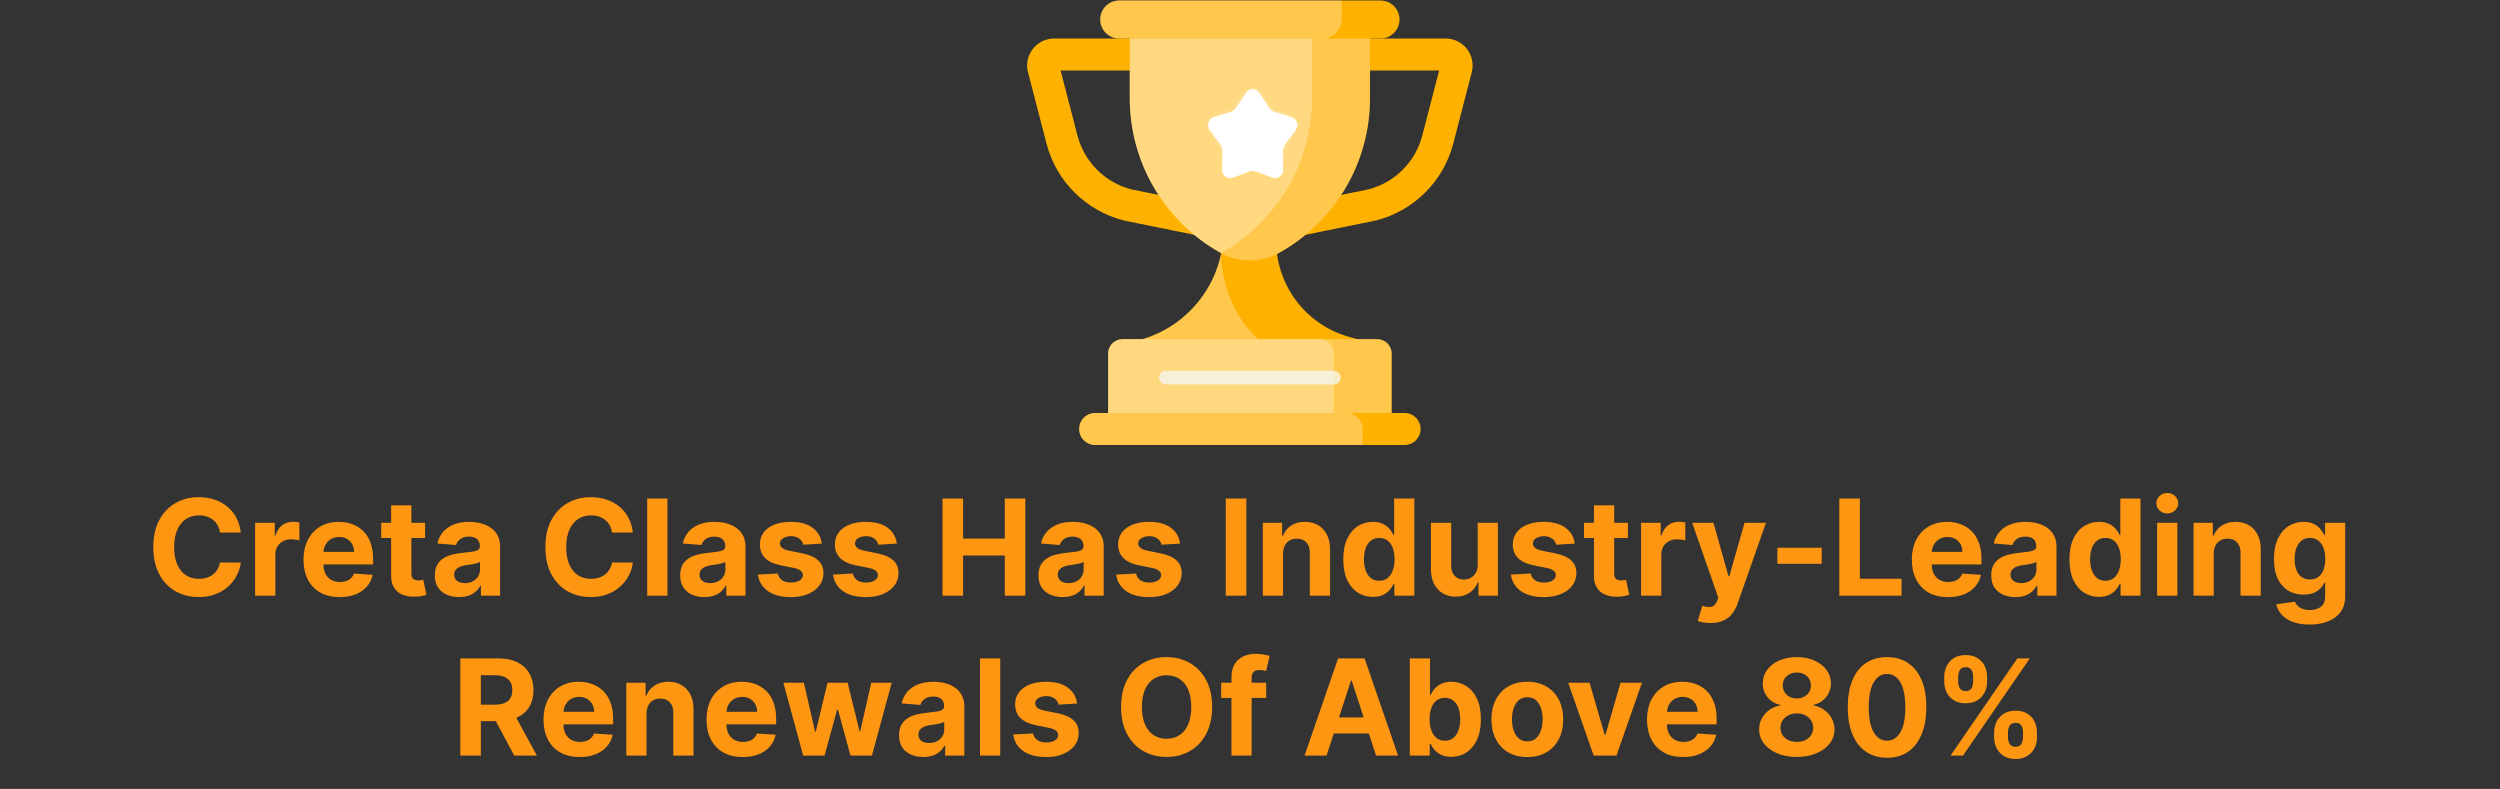 <svg width="469" height="148" viewBox="0 0 469 148" fill="none" xmlns="http://www.w3.org/2000/svg">
<rect x="0" y="0" width="469" height="148" fill="#333333" stroke="none"/>
<g clip-path="url(#clip0_6_31)">
<path d="M241.806 44.619C241.12 44.619 240.448 44.384 239.907 43.942C239.21 43.372 238.805 42.519 238.805 41.619V10.227C238.805 8.57 240.149 7.226 241.806 7.226H271.203C272.78 7.226 274.238 7.942 275.203 9.189C276.169 10.436 276.495 12.027 276.1 13.554L272.633 26.929C270.792 34.028 265.233 39.558 258.124 41.36C258.078 41.372 258.031 41.383 257.984 41.392L242.404 44.559C242.206 44.6 242.005 44.619 241.806 44.619ZM244.807 13.227V37.947L256.716 35.526C261.669 34.245 265.539 30.38 266.824 25.423L269.985 13.227H244.807V13.227Z" fill="#FFB100"/>
<path d="M227.149 44.619C226.949 44.619 226.75 44.6 226.551 44.559L210.97 41.392C210.924 41.383 210.877 41.372 210.831 41.36C203.722 39.558 198.162 34.028 196.322 26.929L192.855 13.554C192.459 12.027 192.786 10.436 193.751 9.189C194.716 7.942 196.174 7.226 197.752 7.226H227.149C228.806 7.226 230.149 8.57 230.149 10.227V41.619C230.149 42.519 229.745 43.372 229.047 43.942C228.507 44.384 227.835 44.619 227.149 44.619ZM212.239 35.526L224.148 37.947V13.227H198.97L202.131 25.423C203.416 30.38 207.285 34.245 212.239 35.526Z" fill="#FFB100"/>
<path d="M244.752 67.504C236.964 64.933 231.537 56.926 231.249 47.713C231.563 46.257 231.727 44.752 231.727 43.217V33.033H229.538V43.217C229.538 52.712 223.256 61.062 214.133 63.693V69.863H246.642V68.128L244.752 67.504Z" fill="#FFB100"/>
<path d="M244.752 67.504C236.964 64.933 231.537 56.926 231.249 47.713C231.563 46.257 231.727 44.752 231.727 43.217V33.033H229.538V43.217C229.538 52.712 223.256 61.062 214.133 63.693V69.863H246.642V68.128L244.752 67.504Z" fill="white" fill-opacity="0.3"/>
<path d="M252.932 63.148C244.928 60.84 239.417 53.514 239.417 45.184V33.033H229.538V43.217C229.538 44.752 229.374 46.257 229.06 47.713C229.348 56.926 234.775 64.933 242.563 67.504L244.453 68.128V69.863H254.822V63.693L252.932 63.148Z" fill="#FFB100"/>
<path d="M248.936 63.627H210.591C209.096 63.627 207.884 64.839 207.884 66.334V79.93H251.644V66.334C251.644 64.839 250.432 63.627 248.936 63.627Z" fill="#FFB100"/>
<path d="M248.936 63.627H210.591C209.096 63.627 207.884 64.839 207.884 66.334V79.93H251.644V66.334C251.644 64.839 250.432 63.627 248.936 63.627Z" fill="white" fill-opacity="0.5"/>
<path d="M258.366 63.627H247.532C249.028 63.627 250.24 64.839 250.24 66.334V79.93H261.074V66.334C261.074 64.839 259.861 63.627 258.366 63.627Z" fill="#FFB100"/>
<path d="M258.366 63.627H247.532C249.028 63.627 250.24 64.839 250.24 66.334V79.93H261.074V66.334C261.074 64.839 259.861 63.627 258.366 63.627Z" fill="white" fill-opacity="0.3"/>
<path d="M248.092 18.968V3.774H211.945V18.442C211.945 30.477 218.46 41.568 228.971 47.428C229.753 47.864 230.573 48.2 231.415 48.437C241.739 42.239 248.092 31.063 248.092 18.968Z" fill="#FFB100"/>
<path d="M248.092 18.968V3.774H211.945V18.442C211.945 30.477 218.46 41.568 228.971 47.428C229.753 47.864 230.573 48.2 231.415 48.437C241.739 42.239 248.092 31.063 248.092 18.968Z" fill="white" fill-opacity="0.5"/>
<path d="M246.154 3.774V18.442C246.154 30.477 239.639 41.568 229.128 47.428C229.102 47.442 229.076 47.457 229.05 47.471C232.458 49.337 236.589 49.322 239.986 47.428C250.497 41.568 257.012 30.477 257.012 18.442V3.774H246.154Z" fill="#FFB100"/>
<path d="M246.154 3.774V18.442C246.154 30.477 239.639 41.568 229.128 47.428C229.102 47.442 229.076 47.457 229.05 47.471C232.458 49.337 236.589 49.322 239.986 47.428C250.497 41.568 257.012 30.477 257.012 18.442V3.774H246.154Z" fill="white" fill-opacity="0.3"/>
<path d="M257.049 82.174V80.479C257.049 78.821 255.706 77.477 254.048 77.477H205.452C203.794 77.477 202.45 78.821 202.45 80.479C202.45 82.137 203.794 83.481 205.452 83.481H255.643L257.049 82.174Z" fill="#FFB100"/>
<path d="M257.049 82.174V80.479C257.049 78.821 255.706 77.477 254.048 77.477H205.452C203.794 77.477 202.45 78.821 202.45 80.479C202.45 82.137 203.794 83.481 205.452 83.481H255.643L257.049 82.174Z" fill="white" fill-opacity="0.3"/>
<path d="M263.505 77.476H252.641C254.299 77.476 255.644 78.82 255.644 80.478V83.481H263.505C265.163 83.481 266.507 82.136 266.507 80.478C266.507 78.82 265.163 77.476 263.505 77.476Z" fill="#FFB100"/>
<path d="M254.021 3.659V1.265L251.694 0.093H209.972C208.002 0.093 206.405 1.689 206.405 3.659C206.405 5.629 208.002 7.225 209.972 7.225H250.455C252.424 7.226 254.021 5.629 254.021 3.659Z" fill="#FFB100"/>
<path d="M254.021 3.659V1.265L251.694 0.093H209.972C208.002 0.093 206.405 1.689 206.405 3.659C206.405 5.629 208.002 7.225 209.972 7.225H250.455C252.424 7.226 254.021 5.629 254.021 3.659Z" fill="white" fill-opacity="0.3"/>
<path d="M258.986 0.093H251.694V3.659C251.694 5.629 250.097 7.225 248.128 7.225H258.986C260.956 7.225 262.552 5.629 262.552 3.659C262.552 1.689 260.956 0.093 258.986 0.093Z" fill="#FFB100"/>
<path d="M250.24 72.128H218.719C218.013 72.128 217.441 71.556 217.441 70.851C217.441 70.145 218.013 69.573 218.719 69.573H250.24C250.945 69.573 251.517 70.145 251.517 70.851C251.517 71.556 250.945 72.128 250.24 72.128Z" fill="#F4FBFF" fill-opacity="0.7"/>
<path d="M234.299 32.214L231.267 33.338C230.273 33.706 229.234 32.919 229.263 31.82L229.351 28.469C229.364 27.968 229.211 27.477 228.918 27.08L226.956 24.422C226.312 23.551 226.709 22.278 227.721 21.967L230.808 21.019C231.27 20.878 231.67 20.574 231.942 20.161L233.762 17.395C234.358 16.488 235.643 16.488 236.239 17.395L238.059 20.161C238.331 20.574 238.731 20.878 239.193 21.019L242.28 21.967C243.292 22.278 243.689 23.551 243.045 24.422L241.083 27.08C240.789 27.477 240.636 27.968 240.65 28.469L240.738 31.82C240.767 32.919 239.728 33.706 238.734 33.338L235.701 32.214C235.248 32.046 234.753 32.046 234.299 32.214Z" fill="white"/>
<mask id="mask0_6_31" style="mask-type:alpha" maskUnits="userSpaceOnUse" x="226" y="16" width="18" height="18">
<path d="M234.299 32.214L231.267 33.338C230.272 33.706 229.233 32.919 229.262 31.82L229.351 28.469C229.364 27.968 229.211 27.477 228.917 27.08L226.955 24.422C226.312 23.551 226.708 22.278 227.721 21.967L230.808 21.019C231.269 20.878 231.67 20.574 231.942 20.161L233.761 17.395C234.358 16.488 235.642 16.488 236.239 17.395L238.058 20.161C238.33 20.574 238.731 20.878 239.192 21.019L242.279 21.967C243.291 22.278 243.688 23.551 243.045 24.422L241.082 27.08C240.789 27.477 240.636 27.968 240.649 28.469L240.738 31.82C240.767 32.919 239.727 33.706 238.733 33.338L235.701 32.214C235.247 32.046 234.752 32.046 234.299 32.214Z" fill="#FFB100"/>
</mask>
<g mask="url(#mask0_6_31)">
<path d="M234.242 30.733L231.21 31.856C230.216 32.225 229.177 31.438 229.206 30.339L227.774 26.987C227.788 26.486 227.635 25.996 227.341 25.598L225.379 22.941C224.735 22.07 225.132 20.797 226.144 20.486L230.751 19.538C231.213 19.396 231.613 19.093 231.885 18.679L233.704 15.914C234.301 15.007 235.586 15.007 236.182 15.914L238.002 18.679C238.274 19.093 238.674 19.396 239.136 19.538L243.742 20.486C244.754 20.797 245.151 22.07 244.508 22.941L242.545 25.598C242.252 25.996 242.099 26.486 242.112 26.987L240.681 30.339C240.71 31.438 239.671 32.225 238.676 31.856L235.644 30.733C235.191 30.565 234.696 30.565 234.242 30.733Z" fill="white" fill-opacity="0.3"/>
</g>
</g>
<path d="M45.171 99.903H41.271C41.2 99.398 41.054 98.95 40.835 98.558C40.615 98.16 40.333 97.822 39.989 97.543C39.645 97.264 39.247 97.051 38.796 96.902C38.351 96.754 37.867 96.68 37.345 96.68C36.401 96.68 35.579 96.914 34.879 97.383C34.178 97.846 33.635 98.523 33.249 99.413C32.863 100.297 32.67 101.372 32.67 102.636C32.67 103.936 32.863 105.028 33.249 105.912C33.641 106.797 34.187 107.465 34.887 107.916C35.588 108.367 36.398 108.592 37.318 108.592C37.834 108.592 38.312 108.524 38.752 108.388C39.197 108.251 39.591 108.052 39.936 107.791C40.28 107.524 40.565 107.201 40.79 106.821C41.022 106.441 41.182 106.007 41.271 105.521L45.171 105.539C45.07 106.375 44.818 107.183 44.414 107.96C44.016 108.732 43.479 109.423 42.803 110.035C42.132 110.64 41.331 111.121 40.399 111.477C39.473 111.827 38.425 112.002 37.256 112.002C35.629 112.002 34.175 111.634 32.893 110.898C31.617 110.162 30.608 109.097 29.866 107.702C29.13 106.307 28.762 104.619 28.762 102.636C28.762 100.648 29.136 98.956 29.884 97.561C30.631 96.166 31.646 95.104 32.929 94.374C34.211 93.638 35.653 93.27 37.256 93.27C38.312 93.27 39.292 93.418 40.194 93.715C41.102 94.011 41.906 94.445 42.607 95.015C43.307 95.579 43.877 96.27 44.316 97.089C44.761 97.908 45.046 98.846 45.171 99.903ZM47.864 111.753V98.077H51.541V100.464H51.684C51.933 99.615 52.352 98.974 52.939 98.54C53.527 98.101 54.203 97.882 54.969 97.882C55.159 97.882 55.364 97.893 55.584 97.917C55.803 97.941 55.996 97.974 56.162 98.015V101.381C55.984 101.327 55.738 101.28 55.423 101.238C55.109 101.197 54.821 101.176 54.56 101.176C54.002 101.176 53.503 101.298 53.064 101.541C52.63 101.778 52.286 102.111 52.031 102.538C51.782 102.965 51.657 103.458 51.657 104.016V111.753H47.864ZM63.719 112.02C62.312 112.02 61.101 111.735 60.086 111.166C59.077 110.59 58.3 109.777 57.754 108.726C57.208 107.669 56.935 106.42 56.935 104.978C56.935 103.571 57.208 102.336 57.754 101.274C58.3 100.211 59.069 99.383 60.06 98.79C61.057 98.196 62.226 97.899 63.568 97.899C64.47 97.899 65.31 98.045 66.087 98.336C66.871 98.621 67.553 99.051 68.135 99.627C68.723 100.202 69.18 100.927 69.506 101.799C69.833 102.666 69.996 103.681 69.996 104.844V105.886H58.448V103.535H66.426C66.426 102.989 66.307 102.505 66.07 102.084C65.832 101.663 65.503 101.333 65.081 101.096C64.666 100.852 64.182 100.731 63.63 100.731C63.054 100.731 62.544 100.864 62.099 101.131C61.659 101.393 61.315 101.746 61.066 102.191C60.816 102.63 60.689 103.12 60.683 103.66V105.895C60.683 106.571 60.808 107.156 61.057 107.649C61.312 108.141 61.671 108.521 62.134 108.788C62.597 109.055 63.146 109.189 63.781 109.189C64.203 109.189 64.589 109.13 64.939 109.011C65.289 108.892 65.589 108.714 65.838 108.477C66.087 108.239 66.277 107.948 66.408 107.604L69.916 107.836C69.738 108.679 69.373 109.415 68.821 110.044C68.275 110.667 67.568 111.154 66.702 111.504C65.841 111.848 64.847 112.02 63.719 112.02ZM79.745 98.077V100.927H71.51V98.077H79.745ZM73.379 94.801H77.172V107.551C77.172 107.901 77.226 108.174 77.332 108.37C77.439 108.56 77.588 108.693 77.778 108.771C77.974 108.848 78.199 108.886 78.454 108.886C78.632 108.886 78.81 108.871 78.989 108.842C79.167 108.806 79.303 108.779 79.398 108.762L79.995 111.584C79.805 111.643 79.537 111.712 79.193 111.789C78.849 111.872 78.431 111.922 77.938 111.94C77.024 111.976 76.222 111.854 75.534 111.575C74.851 111.296 74.32 110.863 73.94 110.275C73.56 109.688 73.373 108.946 73.379 108.049V94.801ZM86.116 112.011C85.243 112.011 84.466 111.86 83.783 111.557C83.1 111.249 82.56 110.795 82.163 110.195C81.771 109.59 81.575 108.836 81.575 107.934C81.575 107.174 81.714 106.536 81.993 106.019C82.272 105.503 82.652 105.087 83.133 104.773C83.614 104.458 84.16 104.221 84.771 104.061C85.389 103.9 86.036 103.788 86.712 103.722C87.508 103.639 88.149 103.562 88.635 103.491C89.122 103.414 89.475 103.301 89.695 103.152C89.915 103.004 90.024 102.784 90.024 102.494V102.44C90.024 101.876 89.846 101.44 89.49 101.131C89.14 100.823 88.641 100.668 87.994 100.668C87.312 100.668 86.769 100.82 86.365 101.122C85.961 101.419 85.694 101.793 85.564 102.244L82.056 101.959C82.234 101.128 82.584 100.41 83.106 99.805C83.629 99.193 84.302 98.724 85.127 98.398C85.958 98.066 86.92 97.899 88.012 97.899C88.772 97.899 89.499 97.988 90.194 98.166C90.894 98.344 91.514 98.621 92.054 98.995C92.6 99.368 93.031 99.849 93.345 100.437C93.66 101.019 93.817 101.716 93.817 102.529V111.753H90.22V109.857H90.113C89.894 110.284 89.6 110.661 89.232 110.987C88.864 111.308 88.422 111.56 87.905 111.744C87.389 111.922 86.792 112.011 86.116 112.011ZM87.202 109.394C87.76 109.394 88.253 109.284 88.68 109.064C89.107 108.839 89.443 108.536 89.686 108.156C89.929 107.776 90.051 107.346 90.051 106.865V105.414C89.932 105.491 89.769 105.562 89.561 105.628C89.36 105.687 89.131 105.743 88.876 105.797C88.621 105.844 88.365 105.889 88.11 105.93C87.855 105.966 87.623 105.999 87.416 106.028C86.971 106.094 86.582 106.197 86.249 106.34C85.917 106.482 85.659 106.675 85.475 106.919C85.291 107.156 85.199 107.453 85.199 107.809C85.199 108.325 85.386 108.72 85.76 108.993C86.139 109.26 86.62 109.394 87.202 109.394ZM118.722 99.903H114.823C114.752 99.398 114.606 98.95 114.386 98.558C114.167 98.16 113.885 97.822 113.541 97.543C113.196 97.264 112.799 97.051 112.348 96.902C111.902 96.754 111.419 96.68 110.896 96.68C109.953 96.68 109.13 96.914 108.43 97.383C107.73 97.846 107.187 98.523 106.801 99.413C106.415 100.297 106.222 101.372 106.222 102.636C106.222 103.936 106.415 105.028 106.801 105.912C107.192 106.797 107.739 107.465 108.439 107.916C109.139 108.367 109.95 108.592 110.87 108.592C111.386 108.592 111.864 108.524 112.303 108.388C112.748 108.251 113.143 108.052 113.487 107.791C113.831 107.524 114.116 107.201 114.342 106.821C114.573 106.441 114.734 106.007 114.823 105.521L118.722 105.539C118.622 106.375 118.369 107.183 117.966 107.96C117.568 108.732 117.031 109.423 116.354 110.035C115.683 110.64 114.882 111.121 113.95 111.477C113.024 111.827 111.977 112.002 110.807 112.002C109.181 112.002 107.727 111.634 106.445 110.898C105.168 110.162 104.159 109.097 103.417 107.702C102.681 106.307 102.313 104.619 102.313 102.636C102.313 100.648 102.687 98.956 103.435 97.561C104.183 96.166 105.198 95.104 106.48 94.374C107.762 93.638 109.205 93.27 110.807 93.27C111.864 93.27 112.843 93.418 113.745 93.715C114.654 94.011 115.458 94.445 116.158 95.015C116.859 95.579 117.428 96.27 117.868 97.089C118.313 97.908 118.598 98.846 118.722 99.903ZM125.209 93.519V111.753H121.416V93.519H125.209ZM132.147 112.011C131.274 112.011 130.497 111.86 129.814 111.557C129.131 111.249 128.591 110.795 128.194 110.195C127.802 109.59 127.606 108.836 127.606 107.934C127.606 107.174 127.745 106.536 128.024 106.019C128.303 105.503 128.683 105.087 129.164 104.773C129.645 104.458 130.191 104.221 130.802 104.061C131.42 103.9 132.067 103.788 132.743 103.722C133.539 103.639 134.18 103.562 134.666 103.491C135.153 103.414 135.506 103.301 135.726 103.152C135.945 103.004 136.055 102.784 136.055 102.494V102.44C136.055 101.876 135.877 101.44 135.521 101.131C135.171 100.823 134.672 100.668 134.025 100.668C133.343 100.668 132.8 100.82 132.396 101.122C131.992 101.419 131.725 101.793 131.595 102.244L128.087 101.959C128.265 101.128 128.615 100.41 129.137 99.805C129.66 99.193 130.333 98.724 131.158 98.398C131.989 98.066 132.951 97.899 134.043 97.899C134.803 97.899 135.53 97.988 136.224 98.166C136.925 98.344 137.545 98.621 138.085 98.995C138.631 99.368 139.062 99.849 139.376 100.437C139.691 101.019 139.848 101.716 139.848 102.529V111.753H136.251V109.857H136.144C135.925 110.284 135.631 110.661 135.263 110.987C134.895 111.308 134.453 111.56 133.936 111.744C133.42 111.922 132.823 112.011 132.147 112.011ZM133.233 109.394C133.791 109.394 134.283 109.284 134.711 109.064C135.138 108.839 135.474 108.536 135.717 108.156C135.96 107.776 136.082 107.346 136.082 106.865V105.414C135.963 105.491 135.8 105.562 135.592 105.628C135.39 105.687 135.162 105.743 134.907 105.797C134.652 105.844 134.396 105.889 134.141 105.93C133.886 105.966 133.654 105.999 133.447 106.028C133.001 106.094 132.613 106.197 132.28 106.34C131.948 106.482 131.69 106.675 131.506 106.919C131.322 107.156 131.23 107.453 131.23 107.809C131.23 108.325 131.417 108.72 131.791 108.993C132.17 109.26 132.651 109.394 133.233 109.394ZM154.169 101.977L150.697 102.191C150.638 101.894 150.51 101.627 150.314 101.39C150.118 101.146 149.86 100.953 149.54 100.811C149.225 100.662 148.848 100.588 148.409 100.588C147.821 100.588 147.326 100.713 146.922 100.962C146.518 101.206 146.317 101.532 146.317 101.942C146.317 102.268 146.447 102.544 146.708 102.77C146.969 102.995 147.418 103.176 148.053 103.313L150.528 103.811C151.857 104.084 152.849 104.524 153.502 105.129C154.155 105.734 154.481 106.53 154.481 107.515C154.481 108.411 154.217 109.198 153.689 109.875C153.166 110.551 152.448 111.079 151.534 111.459C150.626 111.833 149.578 112.02 148.391 112.02C146.581 112.02 145.138 111.643 144.064 110.89C142.996 110.13 142.369 109.097 142.185 107.791L145.916 107.595C146.029 108.147 146.302 108.569 146.735 108.86C147.168 109.144 147.723 109.287 148.4 109.287C149.065 109.287 149.599 109.159 150.003 108.904C150.412 108.643 150.62 108.308 150.626 107.898C150.62 107.554 150.474 107.272 150.19 107.052C149.905 106.827 149.465 106.654 148.872 106.536L146.503 106.064C145.168 105.797 144.174 105.334 143.521 104.675C142.874 104.016 142.55 103.176 142.55 102.155C142.55 101.277 142.788 100.52 143.263 99.885C143.743 99.25 144.417 98.76 145.284 98.416C146.156 98.072 147.177 97.899 148.347 97.899C150.074 97.899 151.433 98.264 152.424 98.995C153.421 99.725 154.003 100.719 154.169 101.977ZM168.248 101.977L164.776 102.191C164.716 101.894 164.589 101.627 164.393 101.39C164.197 101.146 163.939 100.953 163.618 100.811C163.304 100.662 162.927 100.588 162.487 100.588C161.9 100.588 161.404 100.713 161.001 100.962C160.597 101.206 160.395 101.532 160.395 101.942C160.395 102.268 160.526 102.544 160.787 102.77C161.048 102.995 161.496 103.176 162.131 103.313L164.606 103.811C165.936 104.084 166.927 104.524 167.58 105.129C168.233 105.734 168.56 106.53 168.56 107.515C168.56 108.411 168.295 109.198 167.767 109.875C167.245 110.551 166.527 111.079 165.613 111.459C164.704 111.833 163.657 112.02 162.47 112.02C160.659 112.02 159.217 111.643 158.143 110.89C157.074 110.13 156.448 109.097 156.264 107.791L159.994 107.595C160.107 108.147 160.38 108.569 160.814 108.86C161.247 109.144 161.802 109.287 162.479 109.287C163.143 109.287 163.678 109.159 164.081 108.904C164.491 108.643 164.698 108.308 164.704 107.898C164.698 107.554 164.553 107.272 164.268 107.052C163.983 106.827 163.544 106.654 162.95 106.536L160.582 106.064C159.247 105.797 158.252 105.334 157.599 104.675C156.952 104.016 156.629 103.176 156.629 102.155C156.629 101.277 156.866 100.52 157.341 99.885C157.822 99.25 158.496 98.76 159.362 98.416C160.235 98.072 161.256 97.899 162.425 97.899C164.152 97.899 165.512 98.264 166.503 98.995C167.5 99.725 168.082 100.719 168.248 101.977ZM176.822 111.753V93.519H180.677V101.042H188.503V93.519H192.35V111.753H188.503V104.221H180.677V111.753H176.822ZM199.357 112.011C198.484 112.011 197.707 111.86 197.024 111.557C196.341 111.249 195.801 110.795 195.404 110.195C195.012 109.59 194.816 108.836 194.816 107.934C194.816 107.174 194.955 106.536 195.234 106.019C195.513 105.503 195.893 105.087 196.374 104.773C196.855 104.458 197.401 104.221 198.012 104.061C198.63 103.9 199.277 103.788 199.953 103.722C200.749 103.639 201.39 103.562 201.876 103.491C202.363 103.414 202.716 103.301 202.936 103.152C203.156 103.004 203.265 102.784 203.265 102.494V102.44C203.265 101.876 203.087 101.44 202.731 101.131C202.381 100.823 201.882 100.668 201.235 100.668C200.553 100.668 200.01 100.82 199.606 101.122C199.202 101.419 198.935 101.793 198.805 102.244L195.297 101.959C195.475 101.128 195.825 100.41 196.347 99.805C196.87 99.193 197.543 98.724 198.368 98.398C199.199 98.066 200.161 97.899 201.253 97.899C202.013 97.899 202.74 97.988 203.435 98.166C204.135 98.344 204.755 98.621 205.295 98.995C205.841 99.368 206.272 99.849 206.586 100.437C206.901 101.019 207.058 101.716 207.058 102.529V111.753H203.461V109.857H203.354C203.135 110.284 202.841 110.661 202.473 110.987C202.105 111.308 201.663 111.56 201.146 111.744C200.63 111.922 200.033 112.011 199.357 112.011ZM200.443 109.394C201.001 109.394 201.494 109.284 201.921 109.064C202.348 108.839 202.684 108.536 202.927 108.156C203.17 107.776 203.292 107.346 203.292 106.865V105.414C203.173 105.491 203.01 105.562 202.802 105.628C202.601 105.687 202.372 105.743 202.117 105.797C201.862 105.844 201.606 105.889 201.351 105.93C201.096 105.966 200.864 105.999 200.657 106.028C200.211 106.094 199.823 106.197 199.49 106.34C199.158 106.482 198.9 106.675 198.716 106.919C198.532 107.156 198.44 107.453 198.44 107.809C198.44 108.325 198.627 108.72 199.001 108.993C199.38 109.26 199.861 109.394 200.443 109.394ZM221.379 101.977L217.907 102.191C217.848 101.894 217.72 101.627 217.524 101.39C217.328 101.146 217.07 100.953 216.75 100.811C216.435 100.662 216.058 100.588 215.619 100.588C215.031 100.588 214.536 100.713 214.132 100.962C213.728 101.206 213.527 101.532 213.527 101.942C213.527 102.268 213.657 102.544 213.918 102.77C214.18 102.995 214.628 103.176 215.263 103.313L217.738 103.811C219.068 104.084 220.059 104.524 220.712 105.129C221.365 105.734 221.691 106.53 221.691 107.515C221.691 108.411 221.427 109.198 220.899 109.875C220.376 110.551 219.658 111.079 218.744 111.459C217.836 111.833 216.788 112.02 215.601 112.02C213.791 112.02 212.348 111.643 211.274 110.89C210.206 110.13 209.579 109.097 209.395 107.791L213.126 107.595C213.239 108.147 213.512 108.569 213.945 108.86C214.378 109.144 214.933 109.287 215.61 109.287C216.275 109.287 216.809 109.159 217.213 108.904C217.622 108.643 217.83 108.308 217.836 107.898C217.83 107.554 217.685 107.272 217.4 107.052C217.115 106.827 216.675 106.654 216.082 106.536L213.714 106.064C212.378 105.797 211.384 105.334 210.731 104.675C210.084 104.016 209.76 103.176 209.76 102.155C209.76 101.277 209.998 100.52 210.473 99.885C210.953 99.25 211.627 98.76 212.494 98.416C213.366 98.072 214.387 97.899 215.557 97.899C217.284 97.899 218.643 98.264 219.634 98.995C220.632 99.725 221.213 100.719 221.379 101.977ZM233.809 93.519V111.753H229.954V93.519H233.809ZM240.702 103.847V111.753H236.909V98.077H240.524V100.49H240.684C240.987 99.695 241.495 99.066 242.207 98.603C242.919 98.134 243.783 97.899 244.798 97.899C245.748 97.899 246.576 98.107 247.282 98.523C247.988 98.938 248.537 99.532 248.929 100.303C249.321 101.069 249.517 101.983 249.517 103.046V111.753H245.724V103.722C245.73 102.885 245.516 102.232 245.083 101.763C244.649 101.289 244.053 101.051 243.293 101.051C242.783 101.051 242.332 101.161 241.94 101.381C241.554 101.6 241.251 101.921 241.032 102.342C240.818 102.758 240.708 103.259 240.702 103.847ZM257.545 111.976C256.507 111.976 255.566 111.709 254.723 111.174C253.886 110.634 253.221 109.842 252.729 108.797C252.242 107.747 251.998 106.459 251.998 104.933C251.998 103.366 252.251 102.063 252.755 101.024C253.26 99.98 253.931 99.199 254.767 98.683C255.61 98.16 256.533 97.899 257.536 97.899C258.302 97.899 258.94 98.03 259.451 98.291C259.967 98.546 260.383 98.867 260.697 99.253C261.018 99.633 261.261 100.007 261.427 100.375H261.543V93.519H265.327V111.753H261.588V109.563H261.427C261.249 109.943 260.997 110.32 260.67 110.694C260.35 111.062 259.931 111.367 259.415 111.611C258.905 111.854 258.281 111.976 257.545 111.976ZM258.747 108.957C259.359 108.957 259.875 108.791 260.297 108.459C260.724 108.121 261.05 107.649 261.276 107.043C261.507 106.438 261.623 105.728 261.623 104.915C261.623 104.102 261.51 103.396 261.285 102.796C261.059 102.197 260.733 101.734 260.305 101.407C259.878 101.081 259.359 100.918 258.747 100.918C258.124 100.918 257.599 101.087 257.171 101.425C256.744 101.763 256.421 102.232 256.201 102.832C255.981 103.431 255.871 104.126 255.871 104.915C255.871 105.711 255.981 106.414 256.201 107.025C256.426 107.631 256.75 108.106 257.171 108.45C257.599 108.788 258.124 108.957 258.747 108.957ZM277.215 105.93V98.077H281.008V111.753H277.367V109.269H277.224C276.916 110.07 276.402 110.714 275.684 111.201C274.972 111.688 274.102 111.931 273.075 111.931C272.161 111.931 271.357 111.723 270.662 111.308C269.968 110.893 269.425 110.302 269.033 109.536C268.647 108.771 268.451 107.853 268.445 106.785V98.077H272.238V106.108C272.244 106.916 272.461 107.554 272.888 108.023C273.316 108.492 273.888 108.726 274.607 108.726C275.064 108.726 275.491 108.622 275.889 108.414C276.286 108.201 276.607 107.886 276.85 107.471C277.1 107.055 277.221 106.542 277.215 105.93ZM295.421 101.977L291.948 102.191C291.889 101.894 291.761 101.627 291.565 101.39C291.37 101.146 291.111 100.953 290.791 100.811C290.476 100.662 290.099 100.588 289.66 100.588C289.073 100.588 288.577 100.713 288.173 100.962C287.77 101.206 287.568 101.532 287.568 101.942C287.568 102.268 287.698 102.544 287.96 102.77C288.221 102.995 288.669 103.176 289.304 103.313L291.779 103.811C293.109 104.084 294.1 104.524 294.753 105.129C295.406 105.734 295.732 106.53 295.732 107.515C295.732 108.411 295.468 109.198 294.94 109.875C294.418 110.551 293.699 111.079 292.785 111.459C291.877 111.833 290.829 112.02 289.642 112.02C287.832 112.02 286.39 111.643 285.315 110.89C284.247 110.13 283.621 109.097 283.437 107.791L287.167 107.595C287.28 108.147 287.553 108.569 287.986 108.86C288.42 109.144 288.975 109.287 289.651 109.287C290.316 109.287 290.85 109.159 291.254 108.904C291.663 108.643 291.871 108.308 291.877 107.898C291.871 107.554 291.726 107.272 291.441 107.052C291.156 106.827 290.717 106.654 290.123 106.536L287.755 106.064C286.419 105.797 285.425 105.334 284.772 104.675C284.125 104.016 283.802 103.176 283.802 102.155C283.802 101.277 284.039 100.52 284.514 99.885C284.995 99.25 285.668 98.76 286.535 98.416C287.408 98.072 288.429 97.899 289.598 97.899C291.325 97.899 292.684 98.264 293.676 98.995C294.673 99.725 295.254 100.719 295.421 101.977ZM305.395 98.077V100.927H297.159V98.077H305.395ZM299.029 94.801H302.822V107.551C302.822 107.901 302.875 108.174 302.982 108.37C303.089 108.56 303.237 108.693 303.427 108.771C303.623 108.848 303.849 108.886 304.104 108.886C304.282 108.886 304.46 108.871 304.638 108.842C304.816 108.806 304.953 108.779 305.048 108.762L305.644 111.584C305.454 111.643 305.187 111.712 304.843 111.789C304.499 111.872 304.08 111.922 303.587 111.94C302.673 111.976 301.872 111.854 301.184 111.575C300.501 111.296 299.97 110.863 299.59 110.275C299.21 109.688 299.023 108.946 299.029 108.049V94.801ZM307.866 111.753V98.077H311.543V100.464H311.685C311.934 99.615 312.353 98.974 312.94 98.54C313.528 98.101 314.205 97.882 314.97 97.882C315.16 97.882 315.365 97.893 315.585 97.917C315.804 97.941 315.997 97.974 316.164 98.015V101.381C315.985 101.327 315.739 101.28 315.425 101.238C315.11 101.197 314.822 101.176 314.561 101.176C314.003 101.176 313.504 101.298 313.065 101.541C312.632 101.778 312.288 102.111 312.032 102.538C311.783 102.965 311.658 103.458 311.658 104.016V111.753H307.866ZM320.882 116.882C320.402 116.882 319.951 116.843 319.529 116.766C319.114 116.695 318.769 116.603 318.496 116.49L319.351 113.659C319.796 113.795 320.197 113.869 320.553 113.881C320.915 113.893 321.227 113.81 321.488 113.632C321.755 113.454 321.972 113.151 322.138 112.724L322.36 112.145L317.455 98.077H321.443L324.275 108.121H324.417L327.275 98.077H331.291L325.975 113.231C325.72 113.967 325.373 114.608 324.934 115.154C324.5 115.706 323.951 116.131 323.286 116.427C322.622 116.73 321.82 116.882 320.882 116.882ZM341.752 102.761V105.77H333.436V102.761H341.752ZM345.055 111.753V93.519H348.911V108.575H356.728V111.753H345.055ZM365.442 112.02C364.035 112.02 362.824 111.735 361.809 111.166C360.8 110.59 360.023 109.777 359.477 108.726C358.931 107.669 358.658 106.42 358.658 104.978C358.658 103.571 358.931 102.336 359.477 101.274C360.023 100.211 360.791 99.383 361.783 98.79C362.78 98.196 363.949 97.899 365.291 97.899C366.193 97.899 367.033 98.045 367.81 98.336C368.594 98.621 369.276 99.051 369.858 99.627C370.446 100.202 370.903 100.927 371.229 101.799C371.556 102.666 371.719 103.681 371.719 104.844V105.886H360.171V103.535H368.149C368.149 102.989 368.03 102.505 367.793 102.084C367.555 101.663 367.226 101.333 366.804 101.096C366.389 100.852 365.905 100.731 365.353 100.731C364.777 100.731 364.267 100.864 363.822 101.131C363.382 101.393 363.038 101.746 362.789 102.191C362.539 102.63 362.412 103.12 362.406 103.66V105.895C362.406 106.571 362.531 107.156 362.78 107.649C363.035 108.141 363.394 108.521 363.857 108.788C364.32 109.055 364.869 109.189 365.504 109.189C365.926 109.189 366.312 109.13 366.662 109.011C367.012 108.892 367.312 108.714 367.561 108.477C367.81 108.239 368 107.948 368.131 107.604L371.639 107.836C371.461 108.679 371.096 109.415 370.544 110.044C369.998 110.667 369.291 111.154 368.425 111.504C367.564 111.848 366.57 112.02 365.442 112.02ZM378.094 112.011C377.221 112.011 376.444 111.86 375.761 111.557C375.079 111.249 374.538 110.795 374.141 110.195C373.749 109.59 373.553 108.836 373.553 107.934C373.553 107.174 373.693 106.536 373.972 106.019C374.251 105.503 374.63 105.087 375.111 104.773C375.592 104.458 376.138 104.221 376.749 104.061C377.367 103.9 378.014 103.788 378.69 103.722C379.486 103.639 380.127 103.562 380.614 103.491C381.1 103.414 381.453 103.301 381.673 103.152C381.893 103.004 382.002 102.784 382.002 102.494V102.44C382.002 101.876 381.824 101.44 381.468 101.131C381.118 100.823 380.619 100.668 379.972 100.668C379.29 100.668 378.747 100.82 378.343 101.122C377.94 101.419 377.672 101.793 377.542 102.244L374.034 101.959C374.212 101.128 374.562 100.41 375.084 99.805C375.607 99.193 376.281 98.724 377.106 98.398C377.937 98.066 378.898 97.899 379.99 97.899C380.75 97.899 381.477 97.988 382.172 98.166C382.872 98.344 383.492 98.621 384.032 98.995C384.579 99.368 385.009 99.849 385.323 100.437C385.638 101.019 385.795 101.716 385.795 102.529V111.753H382.198V109.857H382.092C381.872 110.284 381.578 110.661 381.21 110.987C380.842 111.308 380.4 111.56 379.883 111.744C379.367 111.922 378.771 112.011 378.094 112.011ZM379.18 109.394C379.738 109.394 380.231 109.284 380.658 109.064C381.085 108.839 381.421 108.536 381.664 108.156C381.908 107.776 382.029 107.346 382.029 106.865V105.414C381.91 105.491 381.747 105.562 381.539 105.628C381.338 105.687 381.109 105.743 380.854 105.797C380.599 105.844 380.343 105.889 380.088 105.93C379.833 105.966 379.602 105.999 379.394 106.028C378.949 106.094 378.56 106.197 378.227 106.34C377.895 106.482 377.637 106.675 377.453 106.919C377.269 107.156 377.177 107.453 377.177 107.809C377.177 108.325 377.364 108.72 377.738 108.993C378.118 109.26 378.598 109.394 379.18 109.394ZM393.777 111.976C392.739 111.976 391.798 111.709 390.955 111.174C390.118 110.634 389.453 109.842 388.961 108.797C388.474 107.747 388.23 106.459 388.23 104.933C388.23 103.366 388.483 102.063 388.987 101.024C389.492 99.98 390.163 99.199 390.999 98.683C391.842 98.16 392.765 97.899 393.768 97.899C394.534 97.899 395.172 98.03 395.683 98.291C396.199 98.546 396.615 98.867 396.929 99.253C397.25 99.633 397.493 100.007 397.659 100.375H397.775V93.519H401.559V111.753H397.819V109.563H397.659C397.481 109.943 397.229 110.32 396.902 110.694C396.582 111.062 396.163 111.367 395.647 111.611C395.137 111.854 394.513 111.976 393.777 111.976ZM394.979 108.957C395.591 108.957 396.107 108.791 396.528 108.459C396.956 108.121 397.282 107.649 397.508 107.043C397.739 106.438 397.855 105.728 397.855 104.915C397.855 104.102 397.742 103.396 397.517 102.796C397.291 102.197 396.965 101.734 396.537 101.407C396.11 101.081 395.591 100.918 394.979 100.918C394.356 100.918 393.831 101.087 393.403 101.425C392.976 101.763 392.653 102.232 392.433 102.832C392.213 103.431 392.103 104.126 392.103 104.915C392.103 105.711 392.213 106.414 392.433 107.025C392.658 107.631 392.982 108.106 393.403 108.45C393.831 108.788 394.356 108.957 394.979 108.957ZM404.677 111.753V98.077H408.47V111.753H404.677ZM406.583 96.315C406.019 96.315 405.535 96.128 405.131 95.754C404.734 95.374 404.535 94.92 404.535 94.391C404.535 93.869 404.734 93.421 405.131 93.047C405.535 92.667 406.019 92.477 406.583 92.477C407.147 92.477 407.627 92.667 408.025 93.047C408.429 93.421 408.631 93.869 408.631 94.391C408.631 94.92 408.429 95.374 408.025 95.754C407.627 96.128 407.147 96.315 406.583 96.315ZM415.301 103.847V111.753H411.509V98.077H415.123V100.49H415.284C415.586 99.695 416.094 99.066 416.806 98.603C417.518 98.134 418.382 97.899 419.397 97.899C420.347 97.899 421.175 98.107 421.881 98.523C422.587 98.938 423.137 99.532 423.528 100.303C423.92 101.069 424.116 101.983 424.116 103.046V111.753H420.323V103.722C420.329 102.885 420.115 102.232 419.682 101.763C419.249 101.289 418.652 101.051 417.892 101.051C417.382 101.051 416.931 101.161 416.539 101.381C416.153 101.6 415.851 101.921 415.631 102.342C415.417 102.758 415.307 103.259 415.301 103.847ZM433.266 117.166C432.038 117.166 430.984 116.997 430.106 116.659C429.233 116.327 428.539 115.873 428.022 115.297C427.506 114.721 427.17 114.074 427.016 113.356L430.524 112.884C430.631 113.157 430.8 113.412 431.032 113.65C431.263 113.887 431.569 114.077 431.949 114.219C432.335 114.368 432.803 114.442 433.355 114.442C434.18 114.442 434.86 114.24 435.394 113.837C435.934 113.439 436.205 112.771 436.205 111.833V109.331H436.044C435.878 109.711 435.629 110.07 435.296 110.409C434.964 110.747 434.537 111.023 434.014 111.237C433.492 111.45 432.869 111.557 432.145 111.557C431.118 111.557 430.183 111.32 429.34 110.845C428.503 110.364 427.835 109.631 427.337 108.646C426.844 107.655 426.598 106.402 426.598 104.889C426.598 103.339 426.85 102.045 427.355 101.007C427.859 99.968 428.53 99.19 429.367 98.674C430.21 98.158 431.133 97.899 432.136 97.899C432.901 97.899 433.542 98.03 434.059 98.291C434.575 98.546 434.991 98.867 435.305 99.253C435.626 99.633 435.872 100.007 436.044 100.375H436.187V98.077H439.953V111.887C439.953 113.05 439.668 114.024 439.098 114.807C438.528 115.591 437.739 116.178 436.73 116.57C435.727 116.968 434.572 117.166 433.266 117.166ZM433.347 108.708C433.958 108.708 434.474 108.557 434.896 108.254C435.323 107.945 435.65 107.506 435.875 106.936C436.107 106.361 436.222 105.672 436.222 104.871C436.222 104.069 436.11 103.375 435.884 102.787C435.658 102.194 435.332 101.734 434.905 101.407C434.477 101.081 433.958 100.918 433.347 100.918C432.723 100.918 432.198 101.087 431.771 101.425C431.343 101.758 431.02 102.221 430.8 102.814C430.581 103.408 430.471 104.093 430.471 104.871C430.471 105.66 430.581 106.343 430.8 106.919C431.026 107.488 431.349 107.931 431.771 108.245C432.198 108.554 432.723 108.708 433.347 108.708ZM86.352 141.753V123.519H93.546C94.923 123.519 96.098 123.765 97.071 124.258C98.051 124.745 98.796 125.436 99.306 126.332C99.823 127.223 100.081 128.27 100.081 129.475C100.081 130.686 99.82 131.728 99.297 132.6C98.775 133.467 98.018 134.132 97.027 134.595C96.042 135.058 94.849 135.289 93.448 135.289H88.631V132.191H92.825C93.561 132.191 94.172 132.09 94.659 131.888C95.145 131.686 95.507 131.384 95.745 130.98C95.988 130.576 96.11 130.075 96.11 129.475C96.11 128.87 95.988 128.359 95.745 127.944C95.507 127.528 95.142 127.214 94.65 127C94.163 126.781 93.549 126.671 92.807 126.671H90.207V141.753H86.352ZM96.199 133.455L100.731 141.753H96.475L92.041 133.455H96.199ZM108.746 142.02C107.339 142.02 106.128 141.735 105.113 141.166C104.104 140.59 103.327 139.777 102.781 138.726C102.235 137.669 101.962 136.42 101.962 134.978C101.962 133.571 102.235 132.336 102.781 131.274C103.327 130.211 104.096 129.383 105.087 128.79C106.084 128.196 107.253 127.899 108.595 127.899C109.497 127.899 110.337 128.045 111.114 128.336C111.898 128.621 112.581 129.051 113.162 129.627C113.75 130.202 114.207 130.927 114.533 131.799C114.86 132.666 115.023 133.681 115.023 134.844V135.886H103.475V133.535H111.453C111.453 132.989 111.334 132.505 111.097 132.084C110.859 131.663 110.53 131.333 110.108 131.096C109.693 130.852 109.209 130.731 108.657 130.731C108.081 130.731 107.571 130.864 107.126 131.131C106.686 131.393 106.342 131.746 106.093 132.191C105.844 132.63 105.716 133.12 105.71 133.66V135.895C105.71 136.571 105.835 137.156 106.084 137.649C106.339 138.141 106.698 138.521 107.161 138.788C107.624 139.055 108.173 139.189 108.808 139.189C109.23 139.189 109.616 139.13 109.966 139.011C110.316 138.892 110.616 138.714 110.865 138.477C111.114 138.239 111.304 137.948 111.435 137.604L114.943 137.836C114.765 138.679 114.4 139.415 113.848 140.044C113.302 140.667 112.595 141.154 111.729 141.504C110.868 141.848 109.874 142.02 108.746 142.02ZM121.291 133.847V141.753H117.498V128.077H121.113V130.49H121.273C121.576 129.695 122.084 129.066 122.796 128.603C123.508 128.134 124.372 127.899 125.387 127.899C126.336 127.899 127.164 128.107 127.871 128.523C128.577 128.938 129.126 129.532 129.518 130.303C129.91 131.069 130.106 131.983 130.106 133.046V141.753H126.313V133.722C126.319 132.885 126.105 132.232 125.672 131.763C125.238 131.289 124.642 131.051 123.882 131.051C123.372 131.051 122.92 131.161 122.529 131.381C122.143 131.6 121.84 131.921 121.621 132.342C121.407 132.758 121.297 133.259 121.291 133.847ZM139.327 142.02C137.921 142.02 136.71 141.735 135.695 141.166C134.686 140.59 133.908 139.777 133.362 138.726C132.816 137.669 132.543 136.42 132.543 134.978C132.543 133.571 132.816 132.336 133.362 131.274C133.908 130.211 134.677 129.383 135.668 128.79C136.665 128.196 137.834 127.899 139.176 127.899C140.078 127.899 140.918 128.045 141.696 128.336C142.479 128.621 143.162 129.051 143.743 129.627C144.331 130.202 144.788 130.927 145.115 131.799C145.441 132.666 145.604 133.681 145.604 134.844V135.886H134.056V133.535H142.034C142.034 132.989 141.915 132.505 141.678 132.084C141.44 131.663 141.111 131.333 140.69 131.096C140.274 130.852 139.79 130.731 139.238 130.731C138.663 130.731 138.152 130.864 137.707 131.131C137.268 131.393 136.923 131.746 136.674 132.191C136.425 132.63 136.297 133.12 136.291 133.66V135.895C136.291 136.571 136.416 137.156 136.665 137.649C136.92 138.141 137.28 138.521 137.742 138.788C138.205 139.055 138.755 139.189 139.39 139.189C139.811 139.189 140.197 139.13 140.547 139.011C140.897 138.892 141.197 138.714 141.446 138.477C141.696 138.239 141.886 137.948 142.016 137.604L145.524 137.836C145.346 138.679 144.981 139.415 144.429 140.044C143.883 140.667 143.177 141.154 142.31 141.504C141.449 141.848 140.455 142.02 139.327 142.02ZM150.679 141.753L146.958 128.077H150.795L152.914 137.266H153.039L155.247 128.077H159.013L161.257 137.212H161.372L163.456 128.077H167.284L163.571 141.753H159.556L157.205 133.152H157.036L154.686 141.753H150.679ZM173.207 142.011C172.335 142.011 171.557 141.86 170.875 141.557C170.192 141.249 169.652 140.795 169.254 140.195C168.862 139.59 168.666 138.836 168.666 137.934C168.666 137.174 168.806 136.536 169.085 136.019C169.364 135.503 169.744 135.087 170.225 134.773C170.705 134.458 171.251 134.221 171.863 134.061C172.48 133.9 173.127 133.788 173.804 133.722C174.599 133.639 175.24 133.562 175.727 133.491C176.214 133.414 176.567 133.301 176.786 133.152C177.006 133.004 177.116 132.784 177.116 132.494V132.44C177.116 131.876 176.938 131.44 176.582 131.131C176.231 130.823 175.733 130.668 175.086 130.668C174.403 130.668 173.86 130.82 173.457 131.122C173.053 131.419 172.786 131.793 172.655 132.244L169.147 131.959C169.325 131.128 169.676 130.41 170.198 129.805C170.72 129.193 171.394 128.724 172.219 128.398C173.05 128.066 174.012 127.899 175.104 127.899C175.863 127.899 176.591 127.988 177.285 128.166C177.985 128.345 178.606 128.621 179.146 128.995C179.692 129.368 180.122 129.849 180.437 130.437C180.751 131.019 180.909 131.716 180.909 132.529V141.753H177.312V139.857H177.205C176.985 140.284 176.691 140.661 176.323 140.987C175.955 141.308 175.513 141.56 174.997 141.744C174.48 141.922 173.884 142.011 173.207 142.011ZM174.293 139.394C174.851 139.394 175.344 139.284 175.771 139.064C176.199 138.839 176.534 138.536 176.778 138.156C177.021 137.776 177.143 137.346 177.143 136.865V135.414C177.024 135.491 176.861 135.562 176.653 135.628C176.451 135.687 176.223 135.743 175.967 135.797C175.712 135.844 175.457 135.889 175.202 135.93C174.946 135.966 174.715 135.999 174.507 136.028C174.062 136.094 173.673 136.197 173.341 136.34C173.008 136.482 172.75 136.675 172.566 136.919C172.382 137.156 172.29 137.453 172.29 137.809C172.29 138.325 172.477 138.72 172.851 138.993C173.231 139.26 173.712 139.394 174.293 139.394ZM187.644 123.519V141.753H183.851V123.519H187.644ZM202.061 131.977L198.589 132.191C198.529 131.894 198.402 131.627 198.206 131.39C198.01 131.146 197.752 130.953 197.431 130.811C197.117 130.662 196.74 130.588 196.301 130.588C195.713 130.588 195.217 130.713 194.814 130.962C194.41 131.206 194.208 131.532 194.208 131.942C194.208 132.268 194.339 132.544 194.6 132.77C194.861 132.995 195.309 133.176 195.944 133.313L198.42 133.811C199.749 134.084 200.74 134.524 201.393 135.129C202.046 135.734 202.373 136.53 202.373 137.515C202.373 138.411 202.109 139.198 201.58 139.875C201.058 140.551 200.34 141.079 199.426 141.459C198.518 141.833 197.47 142.02 196.283 142.02C194.472 142.02 193.03 141.643 191.956 140.89C190.887 140.13 190.261 139.097 190.077 137.791L193.808 137.595C193.92 138.147 194.193 138.569 194.627 138.86C195.06 139.144 195.615 139.287 196.292 139.287C196.956 139.287 197.491 139.159 197.894 138.904C198.304 138.643 198.512 138.308 198.518 137.898C198.512 137.554 198.366 137.272 198.081 137.052C197.796 136.827 197.357 136.654 196.764 136.536L194.395 136.064C193.06 135.797 192.066 135.334 191.413 134.675C190.766 134.016 190.442 133.176 190.442 132.155C190.442 131.277 190.68 130.52 191.154 129.885C191.635 129.25 192.309 128.76 193.175 128.416C194.048 128.072 195.069 127.899 196.238 127.899C197.966 127.899 199.325 128.264 200.316 128.995C201.313 129.725 201.895 130.719 202.061 131.977ZM227.392 132.636C227.392 134.624 227.015 136.316 226.261 137.711C225.513 139.106 224.492 140.171 223.198 140.907C221.91 141.637 220.462 142.002 218.853 142.002C217.233 142.002 215.778 141.634 214.49 140.898C213.202 140.162 212.184 139.097 211.436 137.702C210.689 136.307 210.315 134.619 210.315 132.636C210.315 130.648 210.689 128.956 211.436 127.561C212.184 126.166 213.202 125.104 214.49 124.374C215.778 123.638 217.233 123.27 218.853 123.27C220.462 123.27 221.91 123.638 223.198 124.374C224.492 125.104 225.513 126.166 226.261 127.561C227.015 128.956 227.392 130.648 227.392 132.636ZM223.483 132.636C223.483 131.348 223.29 130.262 222.904 129.377C222.524 128.493 221.987 127.822 221.293 127.365C220.598 126.908 219.785 126.68 218.853 126.68C217.921 126.68 217.108 126.908 216.414 127.365C215.719 127.822 215.179 128.493 214.793 129.377C214.413 130.262 214.223 131.348 214.223 132.636C214.223 133.924 214.413 135.01 214.793 135.895C215.179 136.779 215.719 137.45 216.414 137.907C217.108 138.364 217.921 138.592 218.853 138.592C219.785 138.592 220.598 138.364 221.293 137.907C221.987 137.45 222.524 136.779 222.904 135.895C223.29 135.01 223.483 133.924 223.483 132.636ZM237.53 128.077V130.927H229.09V128.077H237.53ZM231.022 141.753V127.089C231.022 126.098 231.215 125.276 231.601 124.623C231.992 123.97 232.527 123.48 233.203 123.154C233.88 122.827 234.649 122.664 235.509 122.664C236.091 122.664 236.622 122.709 237.103 122.798C237.59 122.887 237.952 122.967 238.189 123.038L237.513 125.887C237.364 125.84 237.18 125.795 236.961 125.754C236.747 125.712 236.527 125.691 236.302 125.691C235.744 125.691 235.355 125.822 235.135 126.083C234.916 126.338 234.806 126.697 234.806 127.16V141.753H231.022ZM248.864 141.753H244.733L251.028 123.519H255.996L262.282 141.753H258.151L253.583 127.686H253.441L248.864 141.753ZM248.606 134.586H258.364V137.595H248.606V134.586ZM264.477 141.753V123.519H268.27V130.375H268.385C268.552 130.007 268.792 129.633 269.106 129.253C269.427 128.867 269.843 128.546 270.353 128.291C270.869 128.03 271.51 127.899 272.276 127.899C273.273 127.899 274.193 128.161 275.036 128.683C275.879 129.199 276.553 129.98 277.057 131.024C277.562 132.063 277.814 133.366 277.814 134.933C277.814 136.459 277.568 137.747 277.075 138.797C276.588 139.842 275.924 140.634 275.081 141.174C274.244 141.709 273.306 141.976 272.267 141.976C271.531 141.976 270.905 141.854 270.389 141.611C269.878 141.367 269.46 141.062 269.133 140.694C268.807 140.32 268.557 139.943 268.385 139.563H268.216V141.753H264.477ZM268.189 134.915C268.189 135.728 268.302 136.438 268.528 137.043C268.753 137.649 269.08 138.121 269.507 138.459C269.935 138.791 270.454 138.957 271.065 138.957C271.683 138.957 272.205 138.788 272.632 138.45C273.06 138.106 273.383 137.631 273.603 137.025C273.828 136.414 273.941 135.711 273.941 134.915C273.941 134.126 273.831 133.431 273.612 132.832C273.392 132.232 273.069 131.763 272.641 131.425C272.214 131.087 271.689 130.918 271.065 130.918C270.448 130.918 269.926 131.081 269.498 131.407C269.077 131.734 268.753 132.197 268.528 132.796C268.302 133.396 268.189 134.102 268.189 134.915ZM286.524 142.02C285.141 142.02 283.945 141.726 282.936 141.139C281.933 140.545 281.158 139.72 280.612 138.664C280.066 137.601 279.793 136.37 279.793 134.969C279.793 133.556 280.066 132.321 280.612 131.265C281.158 130.202 281.933 129.377 282.936 128.79C283.945 128.196 285.141 127.899 286.524 127.899C287.907 127.899 289.1 128.196 290.103 128.79C291.112 129.377 291.89 130.202 292.436 131.265C292.982 132.321 293.255 133.556 293.255 134.969C293.255 136.37 292.982 137.601 292.436 138.664C291.89 139.72 291.112 140.545 290.103 141.139C289.1 141.726 287.907 142.02 286.524 142.02ZM286.542 139.082C287.171 139.082 287.696 138.904 288.118 138.548C288.539 138.186 288.857 137.693 289.07 137.07C289.29 136.447 289.4 135.737 289.4 134.942C289.4 134.147 289.29 133.437 289.07 132.814C288.857 132.191 288.539 131.698 288.118 131.336C287.696 130.974 287.171 130.793 286.542 130.793C285.907 130.793 285.372 130.974 284.939 131.336C284.512 131.698 284.188 132.191 283.969 132.814C283.755 133.437 283.648 134.147 283.648 134.942C283.648 135.737 283.755 136.447 283.969 137.07C284.188 137.693 284.512 138.186 284.939 138.548C285.372 138.904 285.907 139.082 286.542 139.082ZM308.03 128.077L303.249 141.753H298.975L294.194 128.077H298.201L301.041 137.862H301.183L304.015 128.077H308.03ZM315.763 142.02C314.356 142.02 313.145 141.735 312.13 141.166C311.121 140.59 310.344 139.777 309.798 138.726C309.251 137.669 308.978 136.42 308.978 134.978C308.978 133.571 309.251 132.336 309.798 131.274C310.344 130.211 311.112 129.383 312.104 128.79C313.101 128.196 314.27 127.899 315.612 127.899C316.514 127.899 317.354 128.045 318.131 128.336C318.915 128.621 319.597 129.051 320.179 129.627C320.767 130.202 321.224 130.927 321.55 131.799C321.877 132.666 322.04 133.681 322.04 134.844V135.886H310.492V133.535H318.47C318.47 132.989 318.351 132.505 318.113 132.084C317.876 131.663 317.547 131.333 317.125 131.096C316.71 130.852 316.226 130.731 315.674 130.731C315.098 130.731 314.588 130.864 314.142 131.131C313.703 131.393 313.359 131.746 313.11 132.191C312.86 132.63 312.733 133.12 312.727 133.66V135.895C312.727 136.571 312.851 137.156 313.101 137.649C313.356 138.141 313.715 138.521 314.178 138.788C314.641 139.055 315.19 139.189 315.825 139.189C316.247 139.189 316.632 139.13 316.983 139.011C317.333 138.892 317.633 138.714 317.882 138.477C318.131 138.239 318.321 137.948 318.452 137.604L321.96 137.836C321.782 138.679 321.417 139.415 320.865 140.044C320.319 140.667 319.612 141.154 318.746 141.504C317.885 141.848 316.891 142.02 315.763 142.02ZM337.084 142.002C335.713 142.002 334.494 141.78 333.425 141.335C332.363 140.884 331.529 140.269 330.923 139.492C330.318 138.714 330.015 137.833 330.015 136.847C330.015 136.088 330.187 135.39 330.532 134.755C330.882 134.114 331.357 133.583 331.956 133.161C332.556 132.734 333.226 132.461 333.968 132.342V132.218C332.995 132.022 332.205 131.55 331.6 130.802C330.995 130.048 330.692 129.173 330.692 128.175C330.692 127.232 330.968 126.392 331.52 125.656C332.072 124.914 332.829 124.332 333.79 123.911C334.758 123.483 335.856 123.27 337.084 123.27C338.313 123.27 339.408 123.483 340.37 123.911C341.337 124.338 342.097 124.923 342.649 125.665C343.201 126.401 343.48 127.238 343.486 128.175C343.48 129.179 343.171 130.054 342.56 130.802C341.949 131.55 341.165 132.022 340.21 132.218V132.342C340.94 132.461 341.602 132.734 342.195 133.161C342.795 133.583 343.269 134.114 343.62 134.755C343.976 135.39 344.157 136.088 344.163 136.847C344.157 137.833 343.851 138.714 343.246 139.492C342.64 140.269 341.803 140.884 340.735 141.335C339.672 141.78 338.456 142.002 337.084 142.002ZM337.084 139.171C337.696 139.171 338.23 139.061 338.687 138.842C339.144 138.616 339.5 138.308 339.756 137.916C340.017 137.518 340.147 137.061 340.147 136.545C340.147 136.016 340.014 135.55 339.747 135.147C339.48 134.737 339.117 134.417 338.66 134.185C338.203 133.948 337.678 133.829 337.084 133.829C336.497 133.829 335.972 133.948 335.509 134.185C335.046 134.417 334.681 134.737 334.413 135.147C334.152 135.55 334.022 136.016 334.022 136.545C334.022 137.061 334.149 137.518 334.405 137.916C334.66 138.308 335.019 138.616 335.482 138.842C335.945 139.061 336.479 139.171 337.084 139.171ZM337.084 131.024C337.595 131.024 338.049 130.921 338.447 130.713C338.844 130.505 339.156 130.217 339.382 129.849C339.607 129.481 339.72 129.057 339.72 128.576C339.72 128.101 339.607 127.686 339.382 127.33C339.156 126.967 338.847 126.686 338.456 126.484C338.064 126.276 337.607 126.172 337.084 126.172C336.568 126.172 336.111 126.276 335.713 126.484C335.316 126.686 335.004 126.967 334.778 127.33C334.559 127.686 334.449 128.101 334.449 128.576C334.449 129.057 334.562 129.481 334.787 129.849C335.013 130.217 335.325 130.505 335.722 130.713C336.12 130.921 336.574 131.024 337.084 131.024ZM354.008 142.154C352.476 142.148 351.159 141.771 350.055 141.023C348.957 140.275 348.111 139.192 347.517 137.773C346.929 136.355 346.639 134.648 346.645 132.654C346.645 130.665 346.938 128.971 347.526 127.57C348.12 126.169 348.965 125.104 350.064 124.374C351.168 123.638 352.482 123.27 354.008 123.27C355.533 123.27 356.845 123.638 357.943 124.374C359.047 125.11 359.896 126.178 360.489 127.579C361.083 128.974 361.377 130.665 361.371 132.654C361.371 134.654 361.074 136.364 360.481 137.782C359.893 139.201 359.05 140.284 357.952 141.032C356.854 141.78 355.539 142.154 354.008 142.154ZM354.008 138.957C355.052 138.957 355.886 138.432 356.51 137.382C357.133 136.331 357.442 134.755 357.436 132.654C357.436 131.271 357.293 130.119 357.008 129.199C356.729 128.279 356.332 127.588 355.815 127.125C355.305 126.662 354.702 126.43 354.008 126.43C352.969 126.43 352.138 126.95 351.515 127.988C350.892 129.027 350.577 130.582 350.571 132.654C350.571 134.055 350.71 135.224 350.989 136.162C351.274 137.094 351.675 137.794 352.191 138.263C352.708 138.726 353.313 138.957 354.008 138.957ZM374.101 138.334V137.373C374.101 136.643 374.255 135.972 374.564 135.36C374.878 134.743 375.332 134.251 375.926 133.883C376.525 133.509 377.255 133.322 378.116 133.322C378.989 133.322 379.722 133.506 380.315 133.874C380.915 134.242 381.366 134.734 381.669 135.352C381.977 135.963 382.132 136.637 382.132 137.373V138.334C382.132 139.064 381.977 139.738 381.669 140.355C381.36 140.967 380.906 141.456 380.306 141.824C379.707 142.198 378.977 142.385 378.116 142.385C377.244 142.385 376.511 142.198 375.917 141.824C375.323 141.456 374.872 140.967 374.564 140.355C374.255 139.738 374.101 139.064 374.101 138.334ZM376.692 137.373V138.334C376.692 138.756 376.792 139.153 376.994 139.527C377.202 139.901 377.576 140.088 378.116 140.088C378.656 140.088 379.024 139.904 379.22 139.536C379.422 139.168 379.523 138.768 379.523 138.334V137.373C379.523 136.939 379.428 136.536 379.238 136.162C379.048 135.788 378.674 135.601 378.116 135.601C377.582 135.601 377.211 135.788 377.003 136.162C376.795 136.536 376.692 136.939 376.692 137.373ZM364.743 127.899V126.938C364.743 126.202 364.9 125.528 365.215 124.917C365.53 124.299 365.984 123.807 366.577 123.439C367.177 123.071 367.901 122.887 368.75 122.887C369.628 122.887 370.364 123.071 370.958 123.439C371.551 123.807 372.002 124.299 372.311 124.917C372.62 125.528 372.774 126.202 372.774 126.938V127.899C372.774 128.635 372.617 129.309 372.302 129.92C371.993 130.532 371.539 131.022 370.94 131.39C370.346 131.752 369.616 131.933 368.75 131.933C367.883 131.933 367.15 131.749 366.55 131.381C365.957 131.007 365.506 130.517 365.197 129.912C364.894 129.3 364.743 128.629 364.743 127.899ZM367.352 126.938V127.899C367.352 128.333 367.453 128.733 367.655 129.101C367.862 129.469 368.227 129.653 368.75 129.653C369.296 129.653 369.667 129.469 369.863 129.101C370.064 128.733 370.165 128.333 370.165 127.899V126.938C370.165 126.504 370.07 126.101 369.88 125.727C369.69 125.353 369.314 125.166 368.75 125.166C368.221 125.166 367.856 125.356 367.655 125.736C367.453 126.116 367.352 126.516 367.352 126.938ZM365.918 141.753L378.454 123.519H380.787L368.251 141.753H365.918Z" fill="#FE9611"/>
<defs>
<clipPath id="clip0_6_31">
<rect width="83.574" height="83.574" fill="white" transform="translate(192.69)"/>
</clipPath>
</defs>
</svg>
